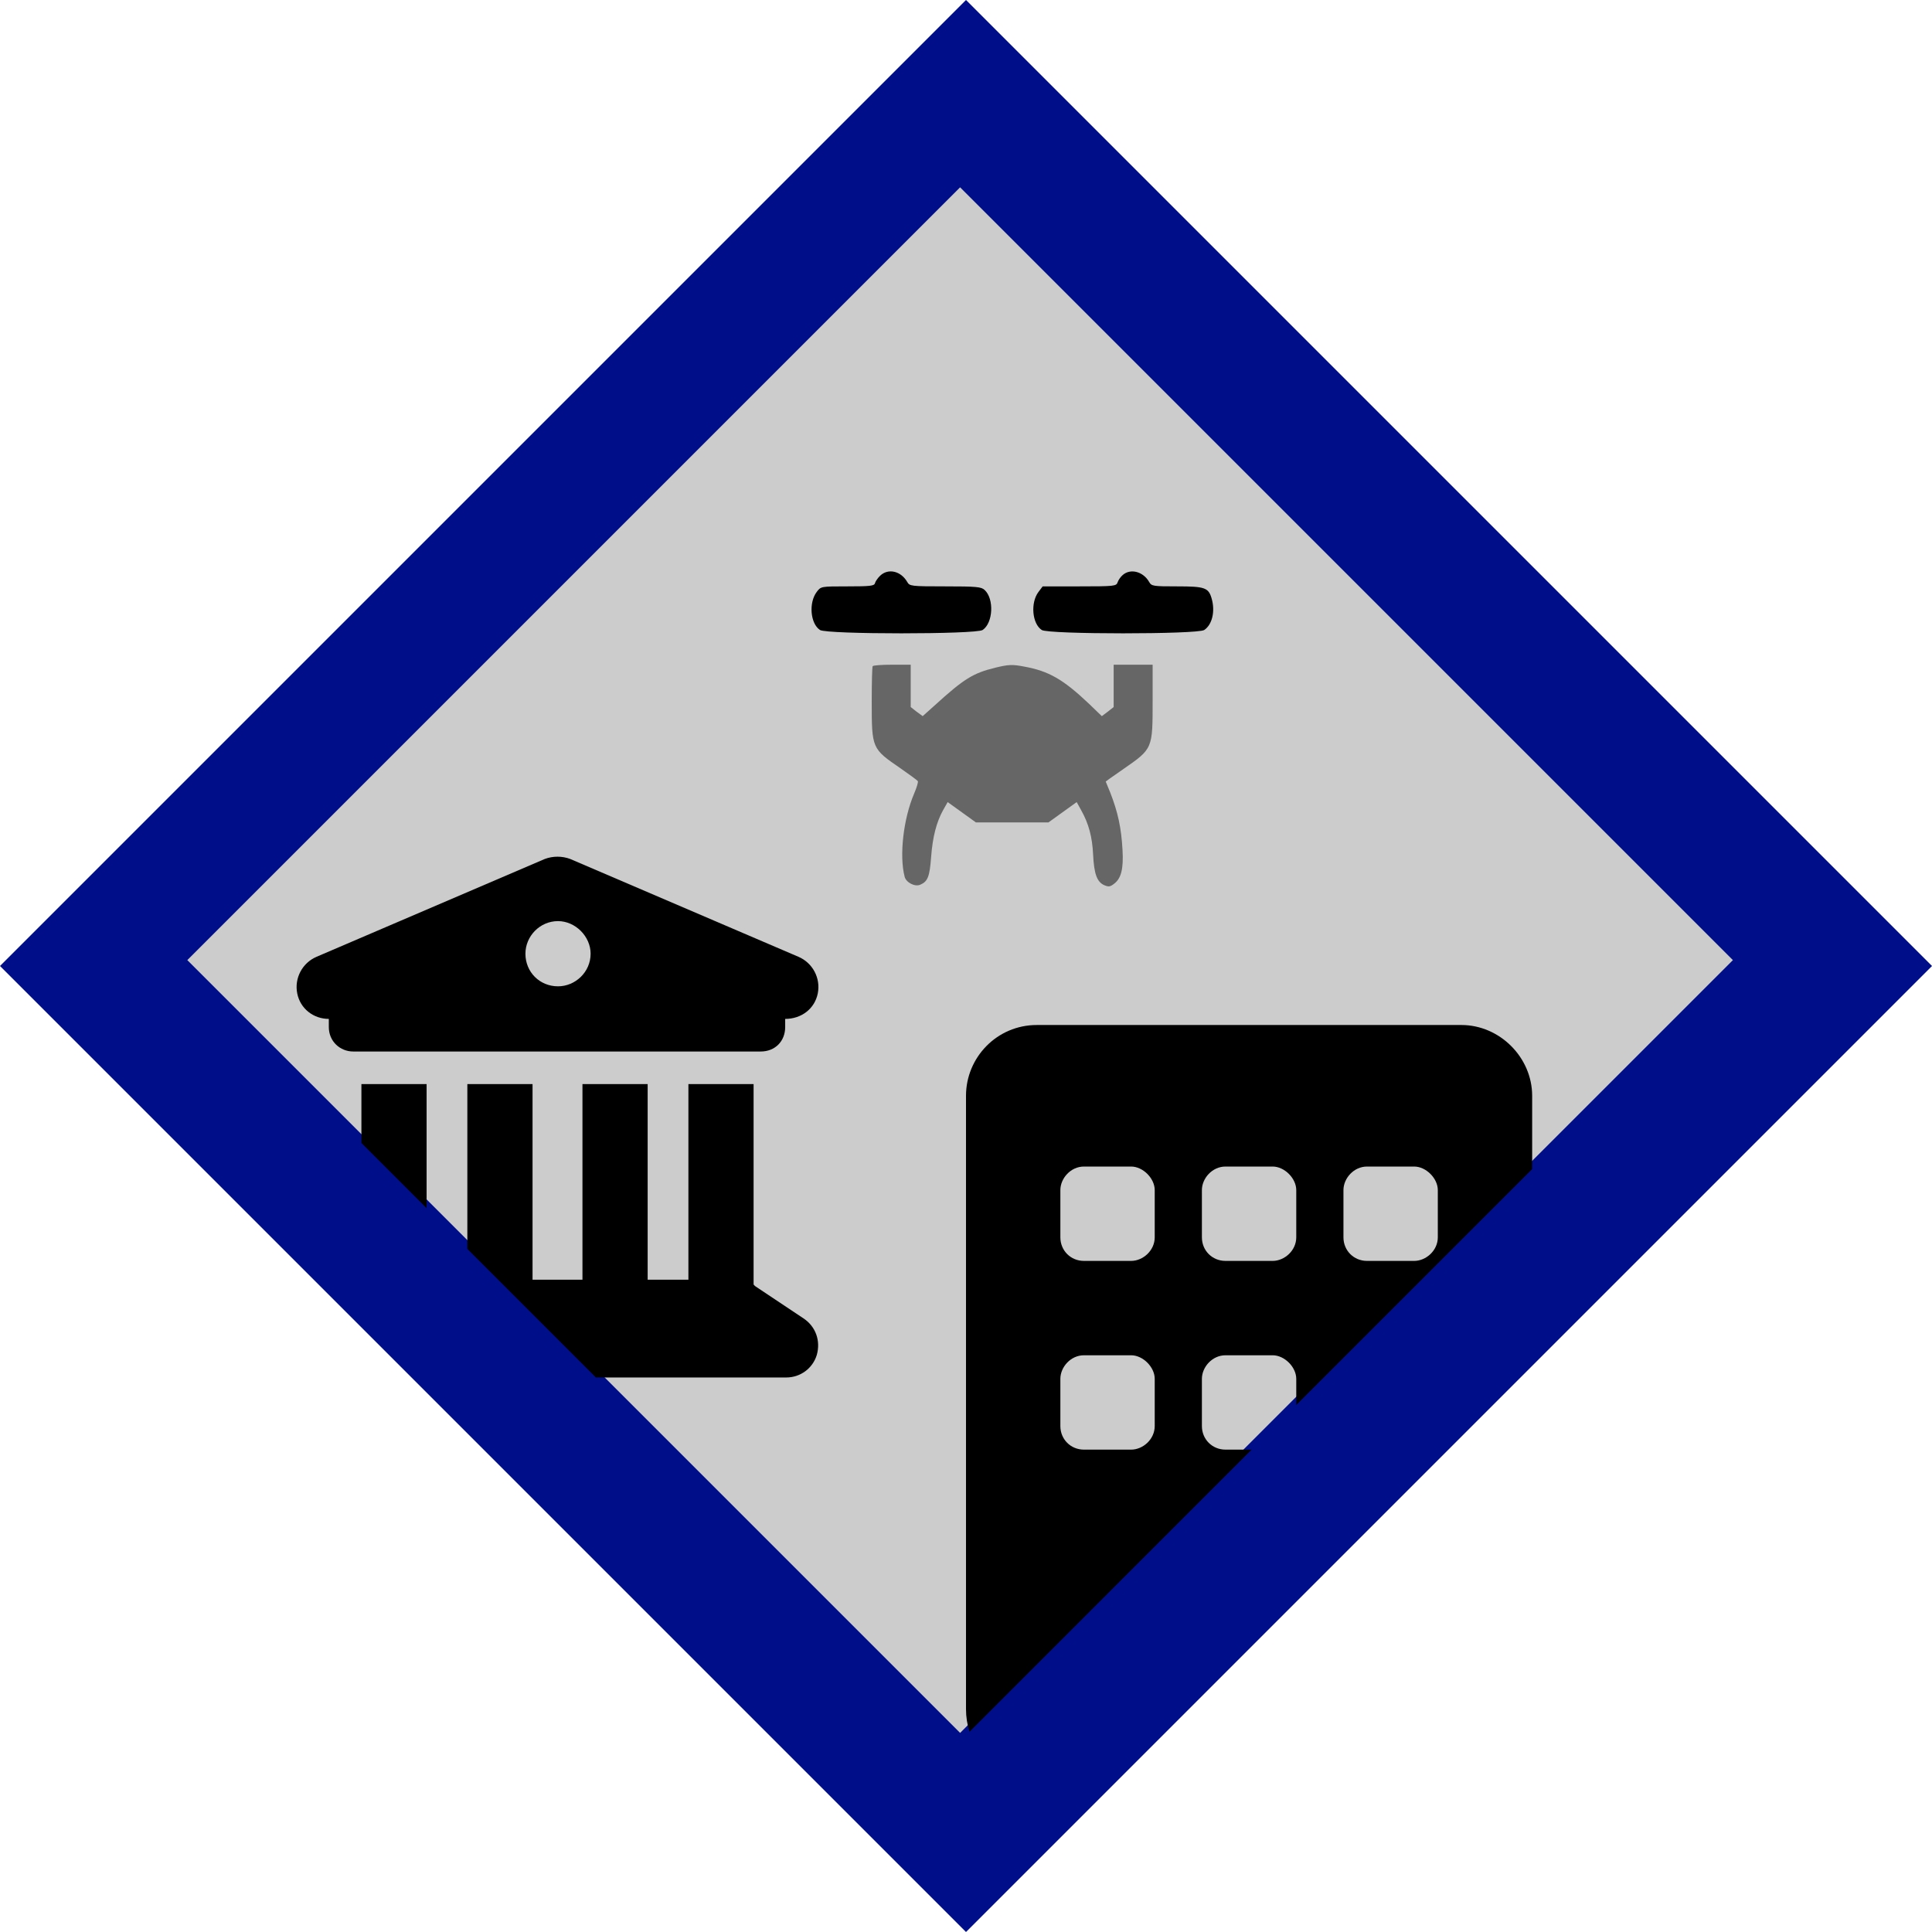 <svg width="120" height="120" viewBox="0 0 120 120" fill="none" xmlns="http://www.w3.org/2000/svg">
<rect y="60" width="84.853" height="84.853" transform="rotate(-45 0 60)" fill="#000E8A"/>
<rect x="11.634" y="59.634" width="67.882" height="67.882" transform="rotate(-45 11.634 59.634)" fill="#CCCCCC"/>
<path fill-rule="evenodd" clip-rule="evenodd" d="M95.165 68.061C95.165 65.68 93.151 63.665 90.77 63.665H64.396C61.923 63.665 60 65.68 60 68.061V106.156C60 106.651 60.077 107.123 60.22 107.563L77.743 90.039H76.118C75.293 90.039 74.652 89.398 74.652 88.574V85.643C74.652 84.911 75.293 84.178 76.118 84.178H79.048C79.781 84.178 80.513 84.911 80.513 85.643V87.269L95.165 72.617V68.061ZM67.326 90.039C66.502 90.039 65.861 89.398 65.861 88.574V85.643C65.861 84.911 66.502 84.178 67.326 84.178H70.257C70.989 84.178 71.722 84.911 71.722 85.643V88.574C71.722 89.398 70.989 90.039 70.257 90.039H67.326ZM65.861 73.921C65.861 73.189 66.502 72.456 67.326 72.456H70.257C70.989 72.456 71.722 73.189 71.722 73.921V76.852C71.722 77.676 70.989 78.317 70.257 78.317H67.326C66.502 78.317 65.861 77.676 65.861 76.852V73.921ZM76.118 78.317C75.293 78.317 74.652 77.676 74.652 76.852V73.921C74.652 73.189 75.293 72.456 76.118 72.456H79.048C79.781 72.456 80.513 73.189 80.513 73.921V76.852C80.513 77.676 79.781 78.317 79.048 78.317H76.118ZM83.444 73.921C83.444 73.189 84.085 72.456 84.909 72.456H87.839C88.572 72.456 89.305 73.189 89.305 73.921V76.852C89.305 77.676 88.572 78.317 87.839 78.317H84.909C84.085 78.317 83.444 77.676 83.444 76.852V73.921Z" fill="black"/>
<path fill-rule="evenodd" clip-rule="evenodd" d="M35.419 53.353C34.912 53.163 34.343 53.163 33.837 53.353L19.664 59.427C18.778 59.806 18.272 60.755 18.462 61.705C18.652 62.654 19.474 63.286 20.423 63.286V63.792C20.423 64.678 21.119 65.311 21.942 65.311H47.25C48.136 65.311 48.769 64.678 48.769 63.792V63.286C49.781 63.286 50.603 62.654 50.793 61.705C50.983 60.755 50.477 59.806 49.591 59.427L35.419 53.353ZM36.684 59.237C36.684 60.376 35.735 61.262 34.659 61.262C33.52 61.262 32.635 60.376 32.635 59.237C32.635 58.161 33.52 57.212 34.659 57.212C35.735 57.212 36.684 58.161 36.684 59.237ZM29.028 77.573L37.013 85.558H48.832C49.718 85.558 50.477 84.988 50.73 84.166C50.983 83.28 50.667 82.394 49.908 81.888L46.87 79.863C46.87 79.8 46.807 79.8 46.807 79.8V67.336H42.758V79.484H40.227V67.336H36.178V79.484H33.077V67.336H29.028V77.573ZM22.448 70.993L26.497 75.042V67.336H22.448V70.993Z" fill="black"/>
<path d="M54.662 35.764C54.512 35.909 54.37 36.119 54.345 36.224C54.303 36.395 54.028 36.421 52.642 36.421C50.989 36.421 50.989 36.421 50.73 36.763C50.221 37.434 50.33 38.735 50.931 39.13C51.357 39.406 60.606 39.406 61.032 39.13C61.683 38.696 61.758 37.197 61.157 36.645C60.957 36.448 60.623 36.421 58.719 36.421C56.582 36.421 56.499 36.408 56.349 36.145C55.956 35.462 55.163 35.278 54.662 35.764Z" fill="black"/>
<path d="M69.739 35.711C69.613 35.816 69.471 36.014 69.421 36.158C69.338 36.408 69.238 36.421 67.042 36.421H64.763L64.504 36.763C63.995 37.434 64.104 38.735 64.705 39.13C65.122 39.406 74.38 39.406 74.797 39.13C75.29 38.801 75.49 37.973 75.256 37.171C75.064 36.5 74.831 36.421 73.119 36.421C71.617 36.421 71.525 36.408 71.375 36.145C71.007 35.501 70.223 35.291 69.739 35.711Z" fill="black"/>
<path d="M54.203 41.378C54.17 41.417 54.145 42.391 54.145 43.534C54.145 46.506 54.145 46.493 55.94 47.728C56.49 48.11 56.975 48.465 57.008 48.517C57.041 48.57 56.941 48.912 56.783 49.28C56.106 50.858 55.848 53.159 56.19 54.46C56.282 54.815 56.833 55.104 57.167 54.947C57.626 54.749 57.743 54.447 57.834 53.224C57.926 51.988 58.168 51.055 58.578 50.319L58.861 49.819L59.738 50.45L60.614 51.081H62.868H65.122L65.999 50.45L66.875 49.819L67.151 50.319C67.618 51.147 67.844 51.988 67.894 53.066C67.952 54.263 68.127 54.763 68.57 54.973C68.845 55.091 68.945 55.091 69.196 54.894C69.638 54.565 69.789 53.961 69.722 52.804C69.647 51.423 69.438 50.45 68.954 49.214L68.678 48.544L68.945 48.346C69.096 48.241 69.455 47.992 69.755 47.781C71.608 46.493 71.592 46.532 71.592 43.495V41.286H70.381H69.171V42.601V43.916L68.804 44.205L68.436 44.481L67.618 43.692C66.032 42.193 65.139 41.681 63.62 41.404C62.885 41.26 62.635 41.273 61.825 41.47C60.431 41.812 59.88 42.154 58.043 43.824L57.309 44.481L56.933 44.205L56.566 43.916V42.601V41.286H55.414C54.779 41.286 54.228 41.325 54.203 41.378Z" fill="#666666"/>
</svg>
